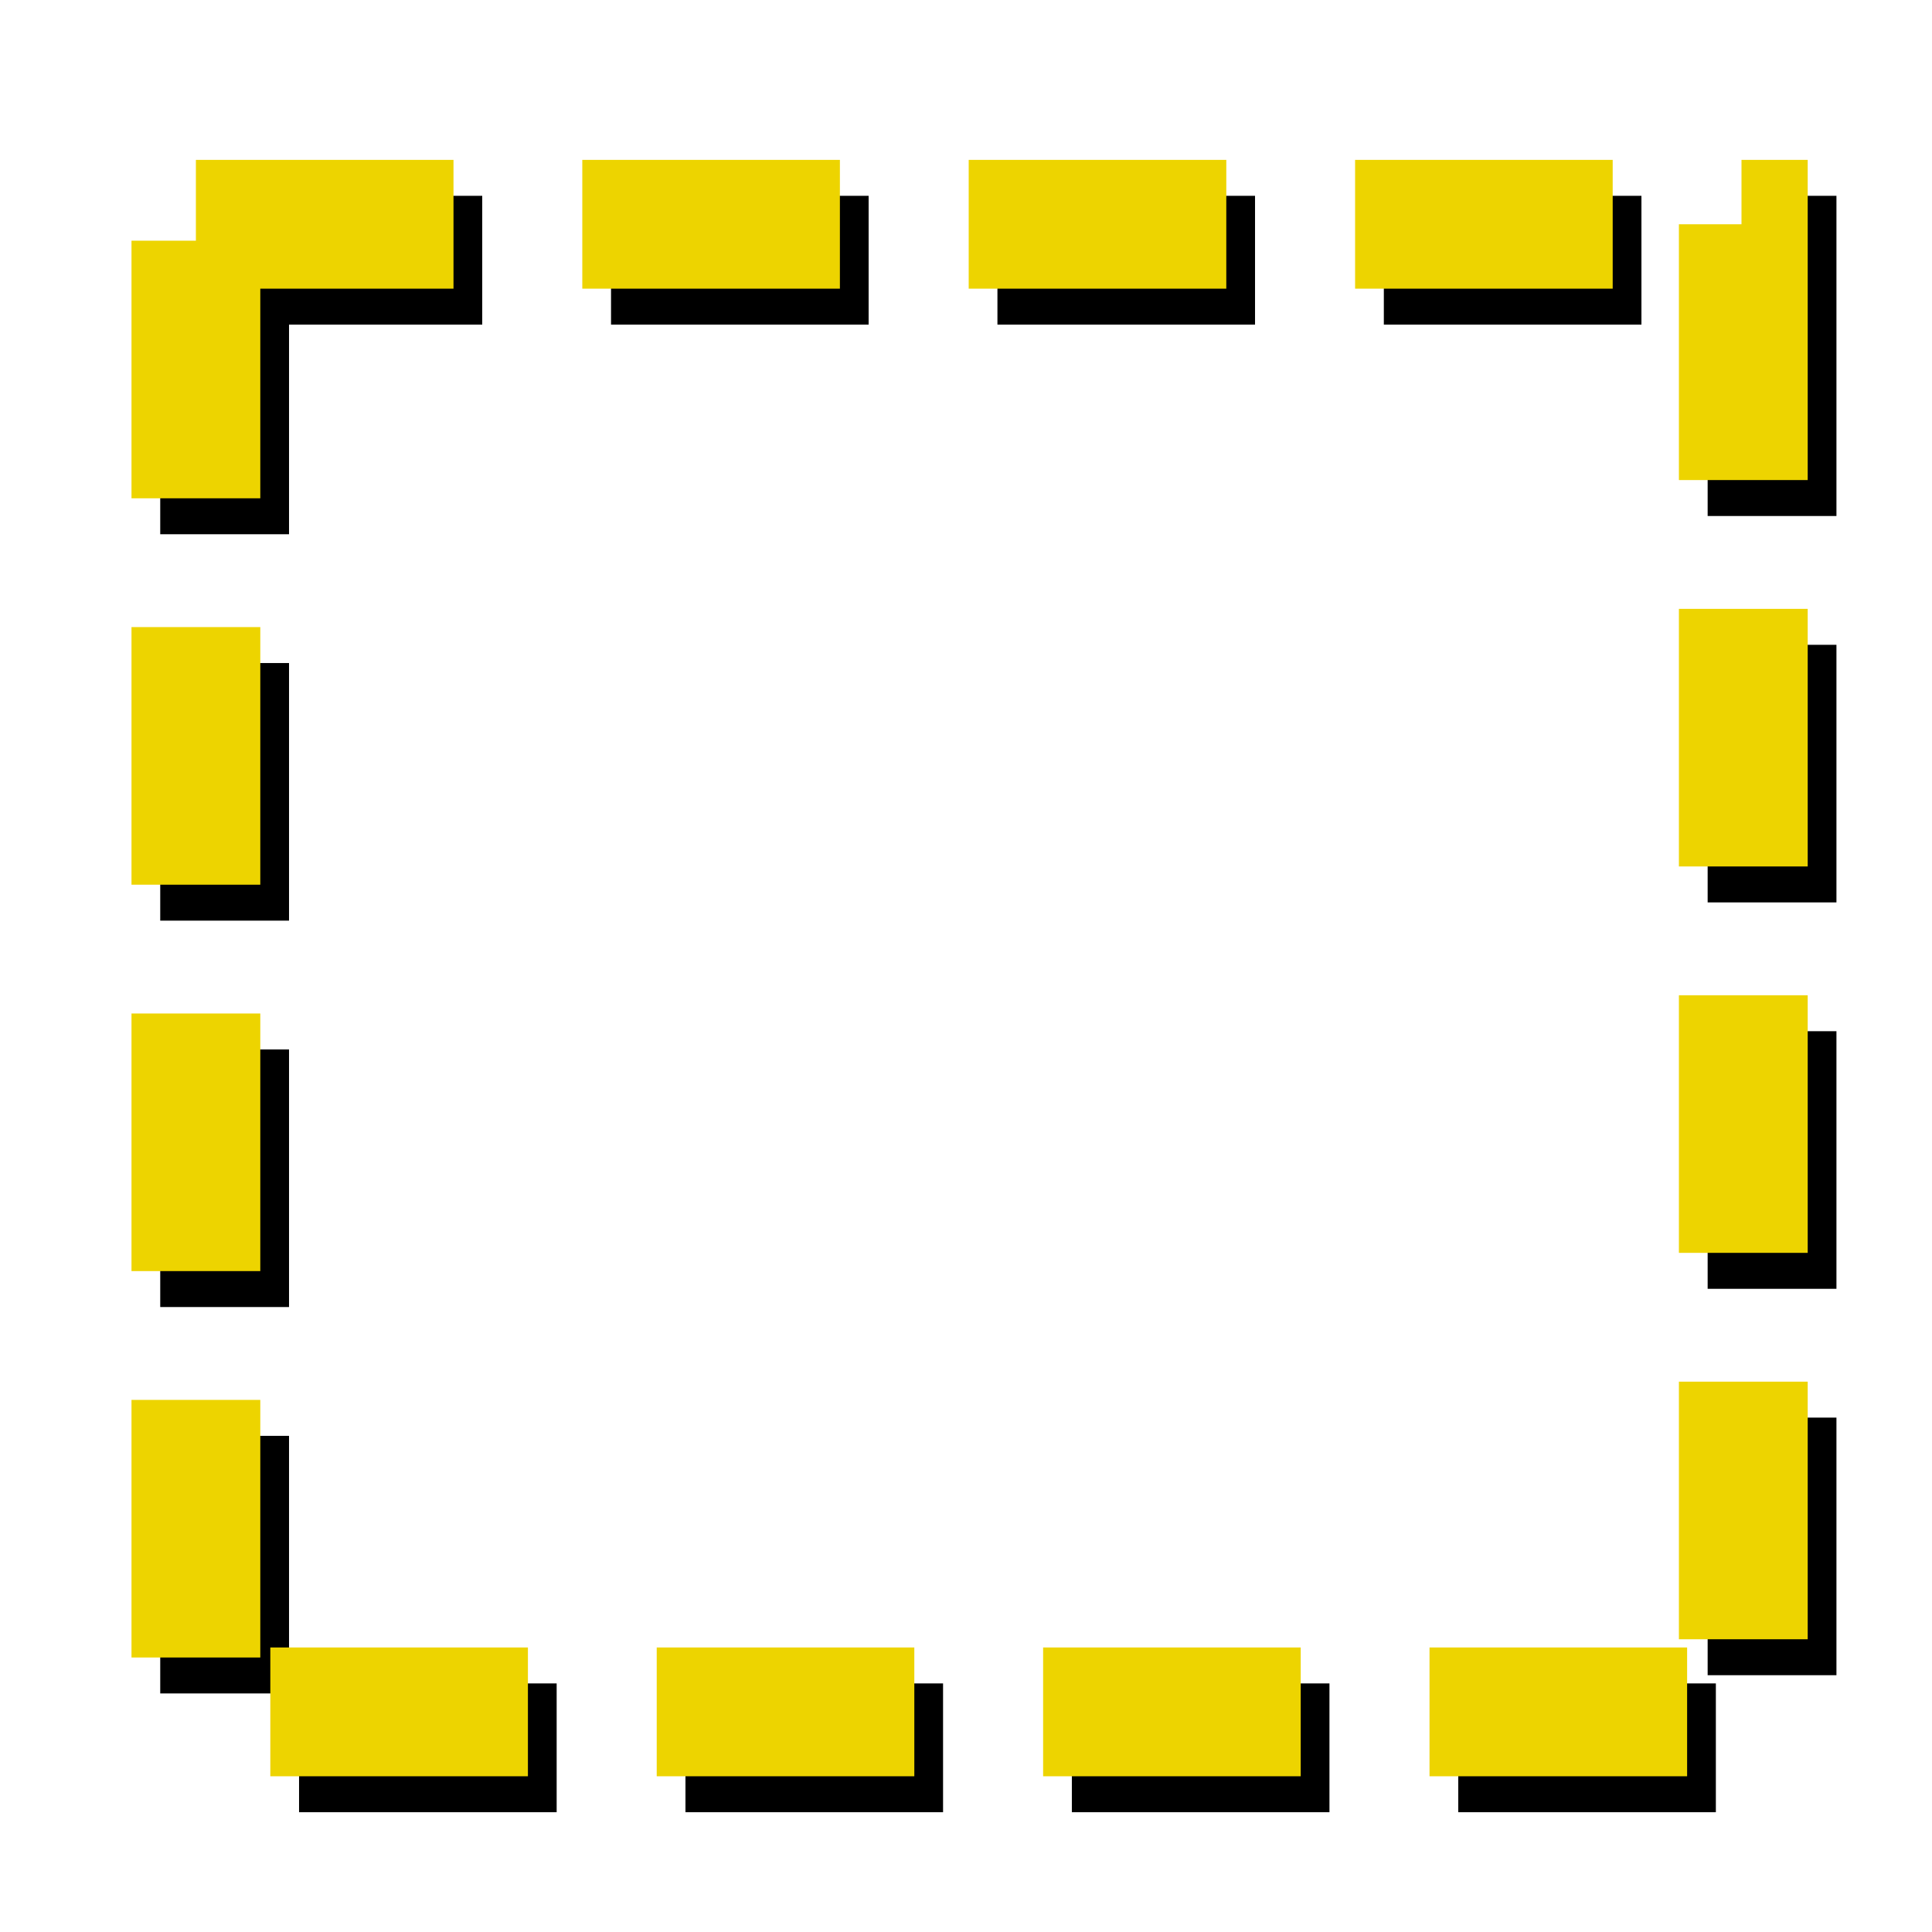 <?xml version="1.0" encoding="UTF-8" standalone="no"?>
<!-- Created with Inkscape (http://www.inkscape.org/) -->
<svg
   xmlns:dc="http://purl.org/dc/elements/1.1/"
   xmlns:cc="http://creativecommons.org/ns#"
   xmlns:rdf="http://www.w3.org/1999/02/22-rdf-syntax-ns#"
   xmlns:svg="http://www.w3.org/2000/svg"
   xmlns="http://www.w3.org/2000/svg"
   xmlns:sodipodi="http://sodipodi.sourceforge.net/DTD/sodipodi-0.dtd"
   xmlns:inkscape="http://www.inkscape.org/namespaces/inkscape"
   width="48"
   height="48"
   id="svg2"
   sodipodi:version="0.32"
   inkscape:version="0.46"
   version="1.0"
   sodipodi:docname="roi.svg"
   inkscape:output_extension="org.inkscape.output.svg.inkscape">
  <defs
     id="defs4">
    <inkscape:perspective
       sodipodi:type="inkscape:persp3d"
       inkscape:vp_x="0 : 526.18109 : 1"
       inkscape:vp_y="0 : 1000 : 0"
       inkscape:vp_z="744.09448 : 526.18109 : 1"
       inkscape:persp3d-origin="372.04724 : 350.78739 : 1"
       id="perspective10" />
    <filter
       inkscape:collect="always"
       id="filter3217">
      <feGaussianBlur
         inkscape:collect="always"
         stdDeviation="1.023"
         id="feGaussianBlur3219" />
    </filter>
  </defs>
  <sodipodi:namedview
     id="base"
     pagecolor="#ffffff"
     bordercolor="#666666"
     borderopacity="1.0"
     inkscape:pageopacity="0.0"
     inkscape:pageshadow="2"
     inkscape:zoom="5.6"
     inkscape:cx="19.485438"
     inkscape:cy="27.169333"
     inkscape:document-units="px"
     inkscape:current-layer="layer1"
     showgrid="false"
     inkscape:window-width="1680"
     inkscape:window-height="993"
     inkscape:window-x="0"
     inkscape:window-y="32" />
  <g
     inkscape:label="Capa 1"
     inkscape:groupmode="layer"
     id="layer1">
    <rect
       style="opacity:1;fill:none;fill-opacity:0.976;stroke:#000000;stroke-width:3.2;stroke-linecap:butt;stroke-linejoin:miter;stroke-miterlimit:4;stroke-dasharray:6.4, 3.2;stroke-dashoffset:0;stroke-opacity:1;filter:url(#filter3217)"
       id="rect3155"
       width="38.445"
       height="36.959"
       x="5.581"
       y="6.465" />
    <rect
       style="opacity:1;fill:none;fill-opacity:0.976;stroke:#edd400;stroke-width:3.2;stroke-linecap:butt;stroke-linejoin:miter;stroke-miterlimit:4;stroke-dasharray:6.4, 3.2;stroke-dashoffset:0;stroke-opacity:1"
       id="rect2383"
       width="38.445"
       height="36.959"
       x="4.867"
       y="5.572" />
  </g>
</svg>
